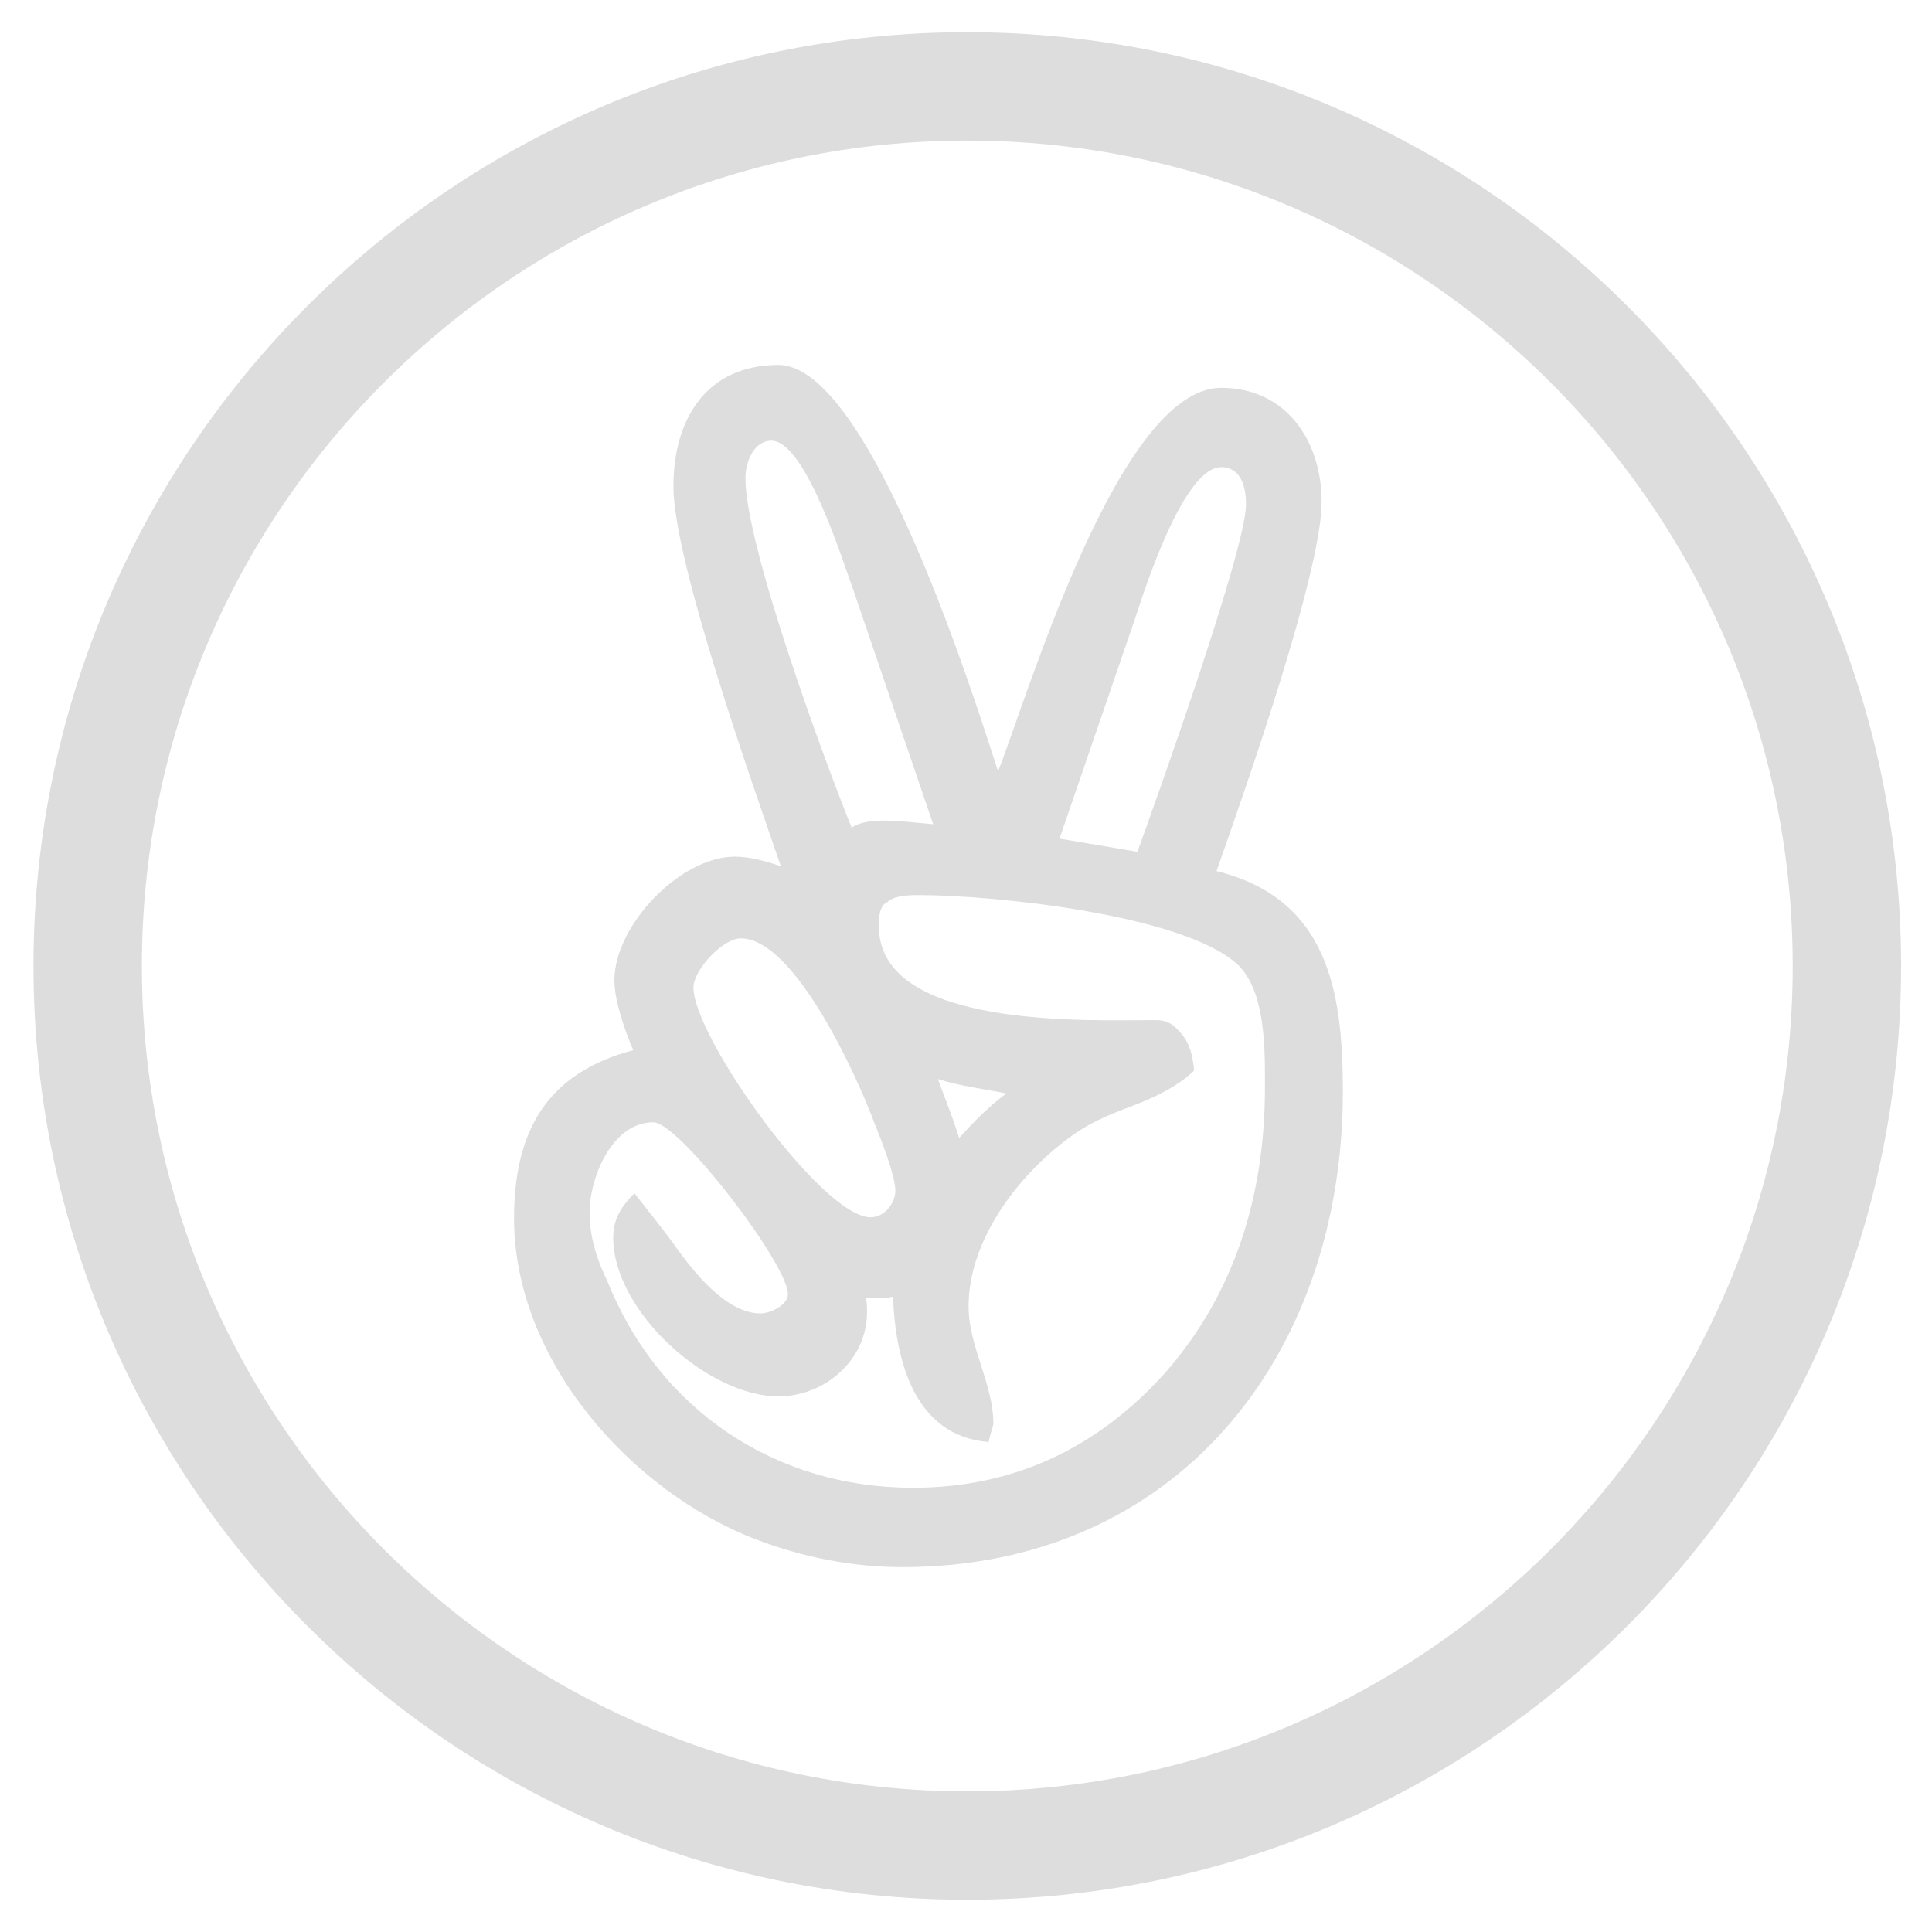 <?xml version="1.0" encoding="UTF-8" standalone="no"?>
<svg width="30px" height="30px" viewBox="0 0 30 30" version="1.1" xmlns="http://www.w3.org/2000/svg" xmlns:xlink="http://www.w3.org/1999/xlink" xmlns:sketch="http://www.bohemiancoding.com/sketch/ns">
    <!-- Generator: Sketch 3.0.4 (8053) - http://www.bohemiancoding.com/sketch -->
    <title>twitter 4</title>
    <desc>Created with Sketch.</desc>
    <defs></defs>
    <g id="Comp" stroke="none" stroke-width="1" fill="none" fill-rule="evenodd" sketch:type="MSPage">
        <g id="Tablet-CS" sketch:type="MSArtboardGroup" transform="translate(-333, -2653)" fill="#DDDDDD">
            <g id="twitter-4" sketch:type="MSLayerGroup" transform="translate(334, 2654)">
                <path d="M14.02,0.683 C6.677,0.683 0.703,6.656 0.703,14 C0.703,21.342 6.677,27.316 14.02,27.316 C21.363,27.316 27.337,21.342 27.337,14 C27.337,6.656 21.363,0.683 14.02,0.683 L14.02,0.683 Z M14.02,27.999 C6.301,27.999 0.02,21.719 0.02,14 C0.02,6.28 6.301,-0 14.02,-0 C21.74,-0 28.02,6.28 28.02,14 C28.02,21.719 21.74,27.999 14.02,27.999 L14.02,27.999 Z" id="Fill-4" stroke="#DDDDDD" sketch:type="MSShapeGroup"></path>
                <g id="icon_angellist" transform="translate(7, 4.667)" sketch:type="MSShapeGroup">
                    <path d="M-0.018,13.253 C-0.018,15.456 1.797,17.491 3.74,18.237 C4.473,18.517 5.243,18.667 6.013,18.667 C10.23,18.667 12.852,15.437 12.852,11.275 C12.852,9.707 12.613,8.288 10.89,7.859 C11.312,6.664 12.522,3.229 12.522,2.128 C12.522,1.157 11.953,0.355 10.963,0.355 C9.368,0.355 7.957,5.152 7.498,6.309 C7.15,5.245 5.518,0 4.088,0 C2.97,0 2.457,0.84 2.457,1.885 C2.457,3.061 3.703,6.552 4.125,7.784 C3.905,7.709 3.648,7.635 3.41,7.635 C2.567,7.635 1.54,8.699 1.54,9.557 C1.54,9.875 1.705,10.341 1.833,10.64 C0.495,10.995 -0.018,11.891 -0.018,13.253 L-0.018,13.253 Z M1.155,13.16 C1.155,12.619 1.503,11.76 2.145,11.76 C2.548,11.76 4.235,13.963 4.235,14.429 C4.235,14.597 3.96,14.728 3.813,14.728 C3.263,14.728 2.75,14.056 2.457,13.645 C2.255,13.365 2.053,13.123 1.852,12.861 C1.65,13.067 1.522,13.253 1.522,13.552 C1.522,14.691 2.988,16.016 4.088,16.016 C4.803,16.016 5.463,15.456 5.463,14.709 C5.463,14.635 5.463,14.56 5.445,14.485 C5.573,14.485 5.738,14.504 5.867,14.467 C5.903,15.456 6.197,16.632 7.352,16.725 C7.352,16.688 7.425,16.464 7.425,16.445 C7.425,15.811 7.04,15.251 7.04,14.616 C7.04,13.589 7.81,12.581 8.598,12.003 C8.892,11.779 9.203,11.648 9.552,11.517 C9.9,11.387 10.267,11.219 10.542,10.957 C10.523,10.752 10.487,10.547 10.34,10.379 C10.212,10.229 10.12,10.173 9.937,10.173 C8.947,10.173 5.647,10.323 5.647,8.717 C5.647,8.605 5.647,8.4 5.775,8.344 C5.885,8.232 6.142,8.232 6.27,8.232 C7.425,8.232 10.34,8.531 11.202,9.296 C11.66,9.707 11.642,10.64 11.642,11.219 C11.642,12.88 11.183,14.411 10.083,15.661 C9.038,16.819 7.737,17.435 6.178,17.435 C4.052,17.435 2.237,16.24 1.43,14.224 C1.265,13.888 1.155,13.533 1.155,13.16 L1.155,13.16 Z M2.768,9.669 C2.768,9.389 3.227,8.904 3.502,8.904 C4.345,8.904 5.317,11.069 5.573,11.76 C5.665,11.984 5.903,12.581 5.903,12.824 C5.903,13.011 5.738,13.235 5.518,13.235 C4.767,13.235 2.768,10.435 2.768,9.669 L2.768,9.669 Z M3.575,1.755 C3.575,1.512 3.703,1.176 3.978,1.176 C4.51,1.176 5.097,3.08 5.243,3.472 L6.49,7.131 C6.252,7.112 5.977,7.075 5.72,7.075 C5.555,7.075 5.353,7.093 5.225,7.187 C4.803,6.141 3.575,2.819 3.575,1.755 L3.575,1.755 Z M6.563,11.088 C6.912,11.2 7.26,11.237 7.627,11.312 C7.352,11.517 7.132,11.741 6.893,12.003 C6.802,11.704 6.673,11.387 6.563,11.088 L6.563,11.088 Z M8.452,7.355 L9.625,3.939 C9.772,3.491 10.377,1.587 10.963,1.587 C11.275,1.587 11.348,1.904 11.348,2.165 C11.348,2.856 9.973,6.701 9.662,7.56 L8.452,7.355 L8.452,7.355 Z" id="Shape"></path>
                </g>
            </g>
        </g>
    </g>
</svg>